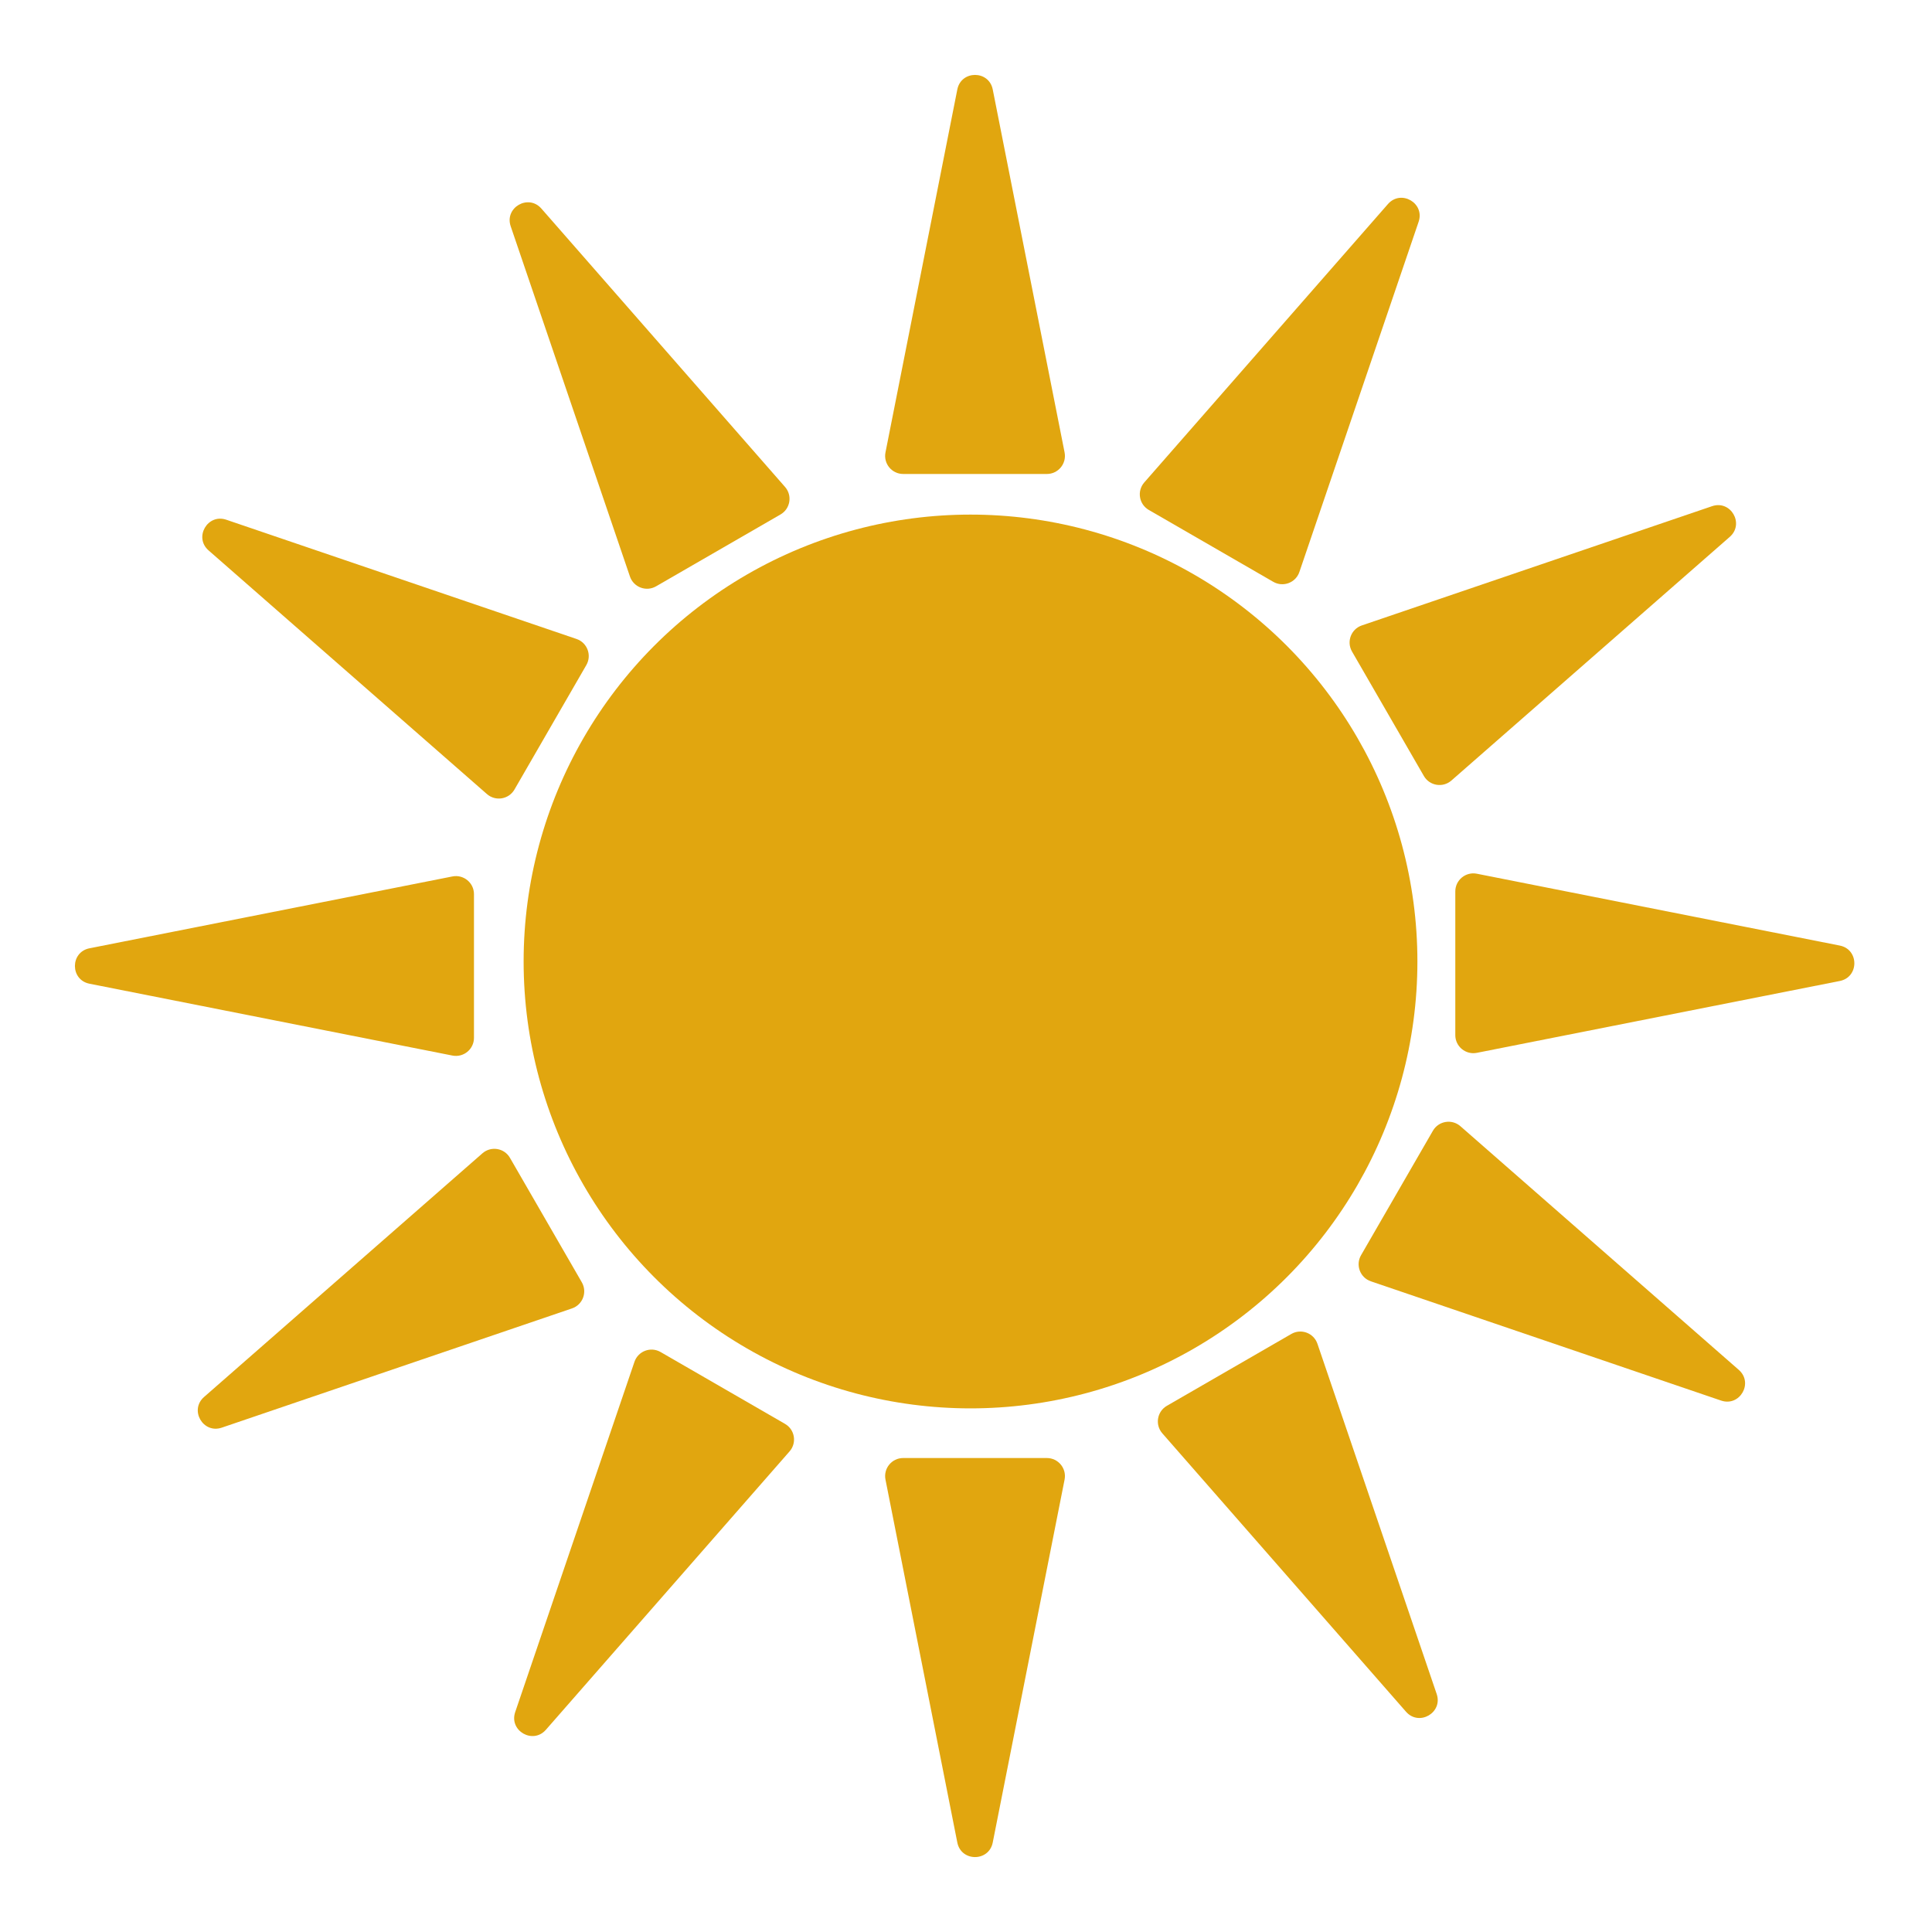 <svg width="214" height="214" viewBox="0 0 214 214" fill="none" xmlns="http://www.w3.org/2000/svg">
<circle cx="107.5" cy="106.5" r="49.5" fill="#E1A60F"/>
<path d="M106.038 9.911C106.463 7.762 109.537 7.762 109.962 9.911L117.92 50.112C118.164 51.348 117.218 52.5 115.958 52.5H100.042C98.782 52.5 97.836 51.348 98.081 50.112L106.038 9.911Z" fill="#E1A60F"/>
<path d="M24.564 158.136C22.491 158.842 20.954 156.18 22.602 154.738L53.438 127.746C54.387 126.916 55.857 127.159 56.487 128.251L64.445 142.034C65.075 143.125 64.551 144.521 63.358 144.927L24.564 158.136Z" fill="#E1A60F"/>
<path d="M60.466 191.601C59.023 193.249 56.361 191.712 57.067 189.639L70.276 150.845C70.682 149.652 72.078 149.128 73.169 149.758L86.952 157.716C88.044 158.346 88.287 159.817 87.457 160.765L60.466 191.601Z" fill="#E1A60F"/>
<path d="M189.639 56.068C191.712 55.361 193.249 58.023 191.601 59.466L160.765 86.457C159.816 87.287 158.346 87.044 157.716 85.952L149.758 72.169C149.128 71.078 149.652 69.682 150.845 69.276L189.639 56.068Z" fill="#E1A60F"/>
<path d="M153.738 22.602C155.18 20.954 157.842 22.491 157.136 24.564L143.927 63.358C143.521 64.551 142.125 65.075 141.034 64.445L127.251 56.487C126.159 55.857 125.916 54.387 126.746 53.438L153.738 22.602Z" fill="#E1A60F"/>
<path d="M56.568 25.064C55.861 22.991 58.523 21.454 59.966 23.102L86.957 53.938C87.787 54.887 87.544 56.357 86.452 56.987L72.669 64.945C71.578 65.575 70.182 65.051 69.776 63.858L56.568 25.064Z" fill="#E1A60F"/>
<path d="M23.102 60.966C21.454 59.523 22.991 56.861 25.064 57.568L63.858 70.776C65.051 71.182 65.575 72.578 64.945 73.669L56.987 87.452C56.357 88.544 54.887 88.787 53.938 87.957L23.102 60.966Z" fill="#E1A60F"/>
<path d="M159.136 187.639C159.842 189.712 157.18 191.249 155.738 189.601L128.746 158.765C127.916 157.817 128.159 156.346 129.251 155.716L143.034 147.758C144.125 147.128 145.521 147.652 145.927 148.845L159.136 187.639Z" fill="#E1A60F"/>
<path d="M192.601 151.738C194.249 153.18 192.712 155.842 190.639 155.136L151.845 141.927C150.652 141.521 150.128 140.125 150.758 139.034L158.716 125.251C159.346 124.159 160.816 123.916 161.765 124.746L192.601 151.738Z" fill="#E1A60F"/>
<path d="M203.787 104.737C205.936 105.162 205.936 108.235 203.787 108.66L163.587 116.618C162.35 116.863 161.198 115.917 161.198 114.656V98.741C161.198 97.48 162.35 96.534 163.587 96.779L203.787 104.737Z" fill="#E1A60F"/>
<path d="M109.962 204.089C109.537 206.238 106.463 206.238 106.038 204.089L98.081 163.888C97.836 162.652 98.782 161.5 100.042 161.5H115.958C117.218 161.5 118.164 162.652 117.92 163.888L109.962 204.089Z" fill="#E1A60F"/>
<path d="M9.911 108.962C7.762 108.537 7.762 105.463 9.911 105.038L50.112 97.081C51.348 96.836 52.5 97.782 52.5 99.042V114.958C52.5 116.218 51.348 117.164 50.112 116.92L9.911 108.962Z" fill="#E1A60F"/>
</svg>
